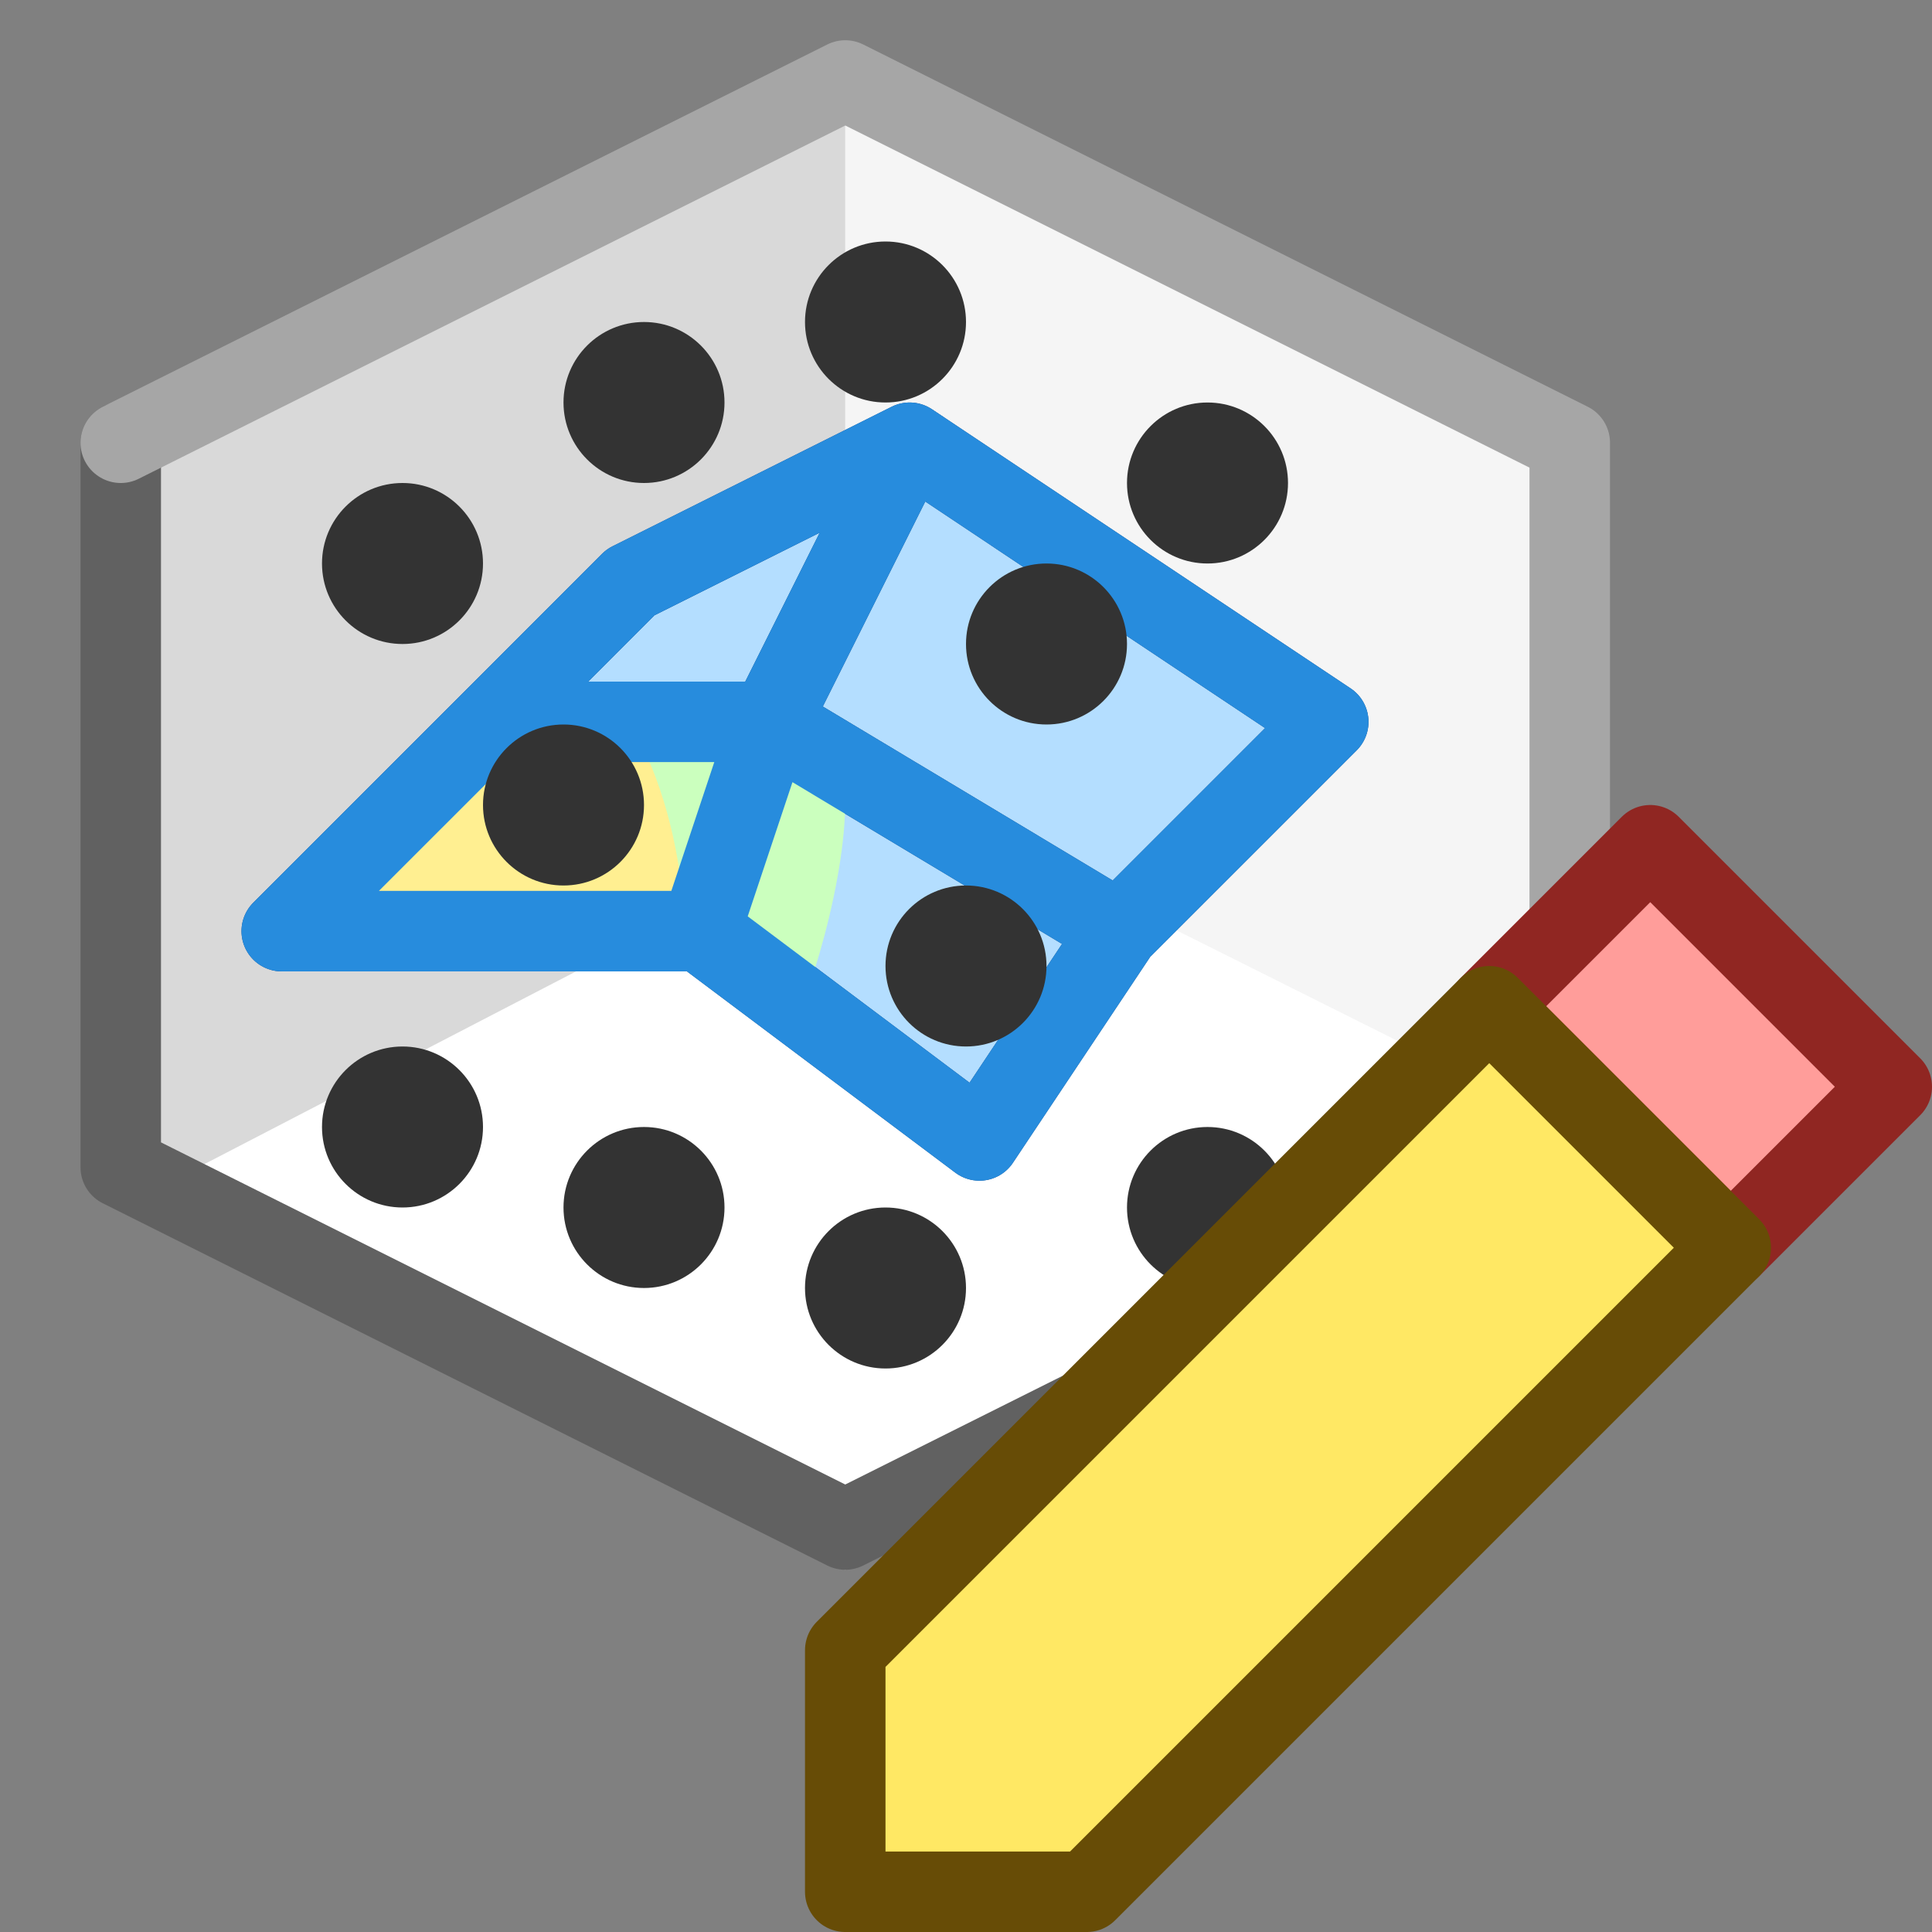 <svg width="24" height="24" viewBox="0 0 24 24" fill="none" xmlns="http://www.w3.org/2000/svg">
<rect x="0" y="0" width="24" height="24" fill="#808080" stroke="none"/>
<path d="M1.5 6L10.5 1.5L19.5 6V15L10.5 19.5L1.5 15V6Z" fill="#FFFFFF"/>
<path d="M19.5 6L10.5 1V9.5L19.5 14V6Z" fill="#F5F5F5"/>
<path d="M1.5 5.667L10.5 1V10.333L1.5 15V5.667Z" fill="#D9D9D9"/>
<path d="M7.833 7.233L11.3 5.5L16.5 8.967L13.9 11.567L12.167 14.167L8.7 11.567H3.5L6.1 8.967L7.833 7.233Z" fill="#B4DEFF"/>
<path d="M11.3 5.5L7.833 7.233L6.1 8.967M11.3 5.5L16.5 8.967L13.9 11.567M11.3 5.5L9.567 8.967M8.7 11.567H3.5L6.1 8.967M8.7 11.567L12.167 14.167L13.9 11.567M8.7 11.567L9.567 8.967M9.567 8.967H6.1M9.567 8.967L13.9 11.567" stroke="#104280" stroke-linecap="round" stroke-linejoin="round"/>
<path d="M7.136 8.528L3.5 11.778H8.348L9.964 12.5C10.368 11.417 10.691 9.828 10.368 9.251C10.045 8.673 7.944 8.408 7.136 8.528Z" fill="#CBFFBE"/>
<path d="M6 8.5L3.5 11.5H8.5C8.5 11.167 8.417 10.3 8.083 9.5C7.75 8.7 6.556 8.5 6 8.5Z" fill="#FFEF91"/>
<path d="M11.3 5.5L7.833 7.233L6.1 8.967M11.3 5.5L16.5 8.967L13.9 11.567M11.3 5.5L9.567 8.967M8.7 11.567H3.5L6.1 8.967M8.7 11.567L12.167 14.167L13.9 11.567M8.7 11.567L9.567 8.967M9.567 8.967H6.1M9.567 8.967L13.9 11.567" stroke="#278CDD" stroke-linecap="round" stroke-linejoin="round"/>
<path d="M1.5 5.5V14.5L10.5 19L19.5 14.5" stroke="#616161" stroke-linecap="round" stroke-linejoin="round"/>
<path d="M6 10C6 9.448 6.448 9 7 9C7.552 9 8 9.448 8 10C8 10.552 7.552 11 7 11C6.448 11 6 10.552 6 10Z" fill="#333333"/>
<path d="M4 7C4 6.448 4.448 6 5 6C5.552 6 6 6.448 6 7C6 7.552 5.552 8 5 8C4.448 8 4 7.552 4 7Z" fill="#333333"/>
<path d="M11 12C11 11.448 11.448 11 12 11C12.552 11 13 11.448 13 12C13 12.552 12.552 13 12 13C11.448 13 11 12.552 11 12Z" fill="#333333"/>
<path d="M10 16C10 15.448 10.448 15 11 15C11.552 15 12 15.448 12 16C12 16.552 11.552 17 11 17C10.448 17 10 16.552 10 16Z" fill="#333333"/>
<path d="M7 15C7 14.448 7.448 14 8 14C8.552 14 9 14.448 9 15C9 15.552 8.552 16 8 16C7.448 16 7 15.552 7 15Z" fill="#333333"/>
<path d="M4 14C4 13.448 4.448 13 5 13C5.552 13 6 13.448 6 14C6 14.552 5.552 15 5 15C4.448 15 4 14.552 4 14Z" fill="#333333"/>
<path d="M14 15C14 14.448 14.448 14 15 14C15.552 14 16 14.448 16 15C16 15.552 15.552 16 15 16C14.448 16 14 15.552 14 15Z" fill="#333333"/>
<path d="M10 4C10 3.448 10.448 3 11 3C11.552 3 12 3.448 12 4C12 4.552 11.552 5 11 5C10.448 5 10 4.552 10 4Z" fill="#333333"/>
<path d="M14 6C14 5.448 14.448 5 15 5C15.552 5 16 5.448 16 6C16 6.552 15.552 7 15 7C14.448 7 14 6.552 14 6Z" fill="#333333"/>
<path d="M7 5C7 4.448 7.448 4 8 4C8.552 4 9 4.448 9 5C9 5.552 8.552 6 8 6C7.448 6 7 5.552 7 5Z" fill="#333333"/>
<path d="M12 8C12 7.448 12.448 7 13 7C13.552 7 14 7.448 14 8C14 8.552 13.552 9 13 9C12.448 9 12 8.552 12 8Z" fill="#333333"/>
<path d="M1.5 5.5L10.5 1L19.5 5.5V15" stroke="#A6A6A6" stroke-linecap="round" stroke-linejoin="round"/>
<path d="M21.5 15.5L18.5 12.5L20.5 10.5L23.5 13.5L21.5 15.5Z" fill="#FF9D9A" stroke="#902622" stroke-linejoin="round"/>
<path d="M21.5 15.5L13.5 23.5H10.5V20.5L18.5 12.5L21.5 15.5Z" fill="#FFE864" stroke="#674C06" stroke-linejoin="round"/>
</svg>
